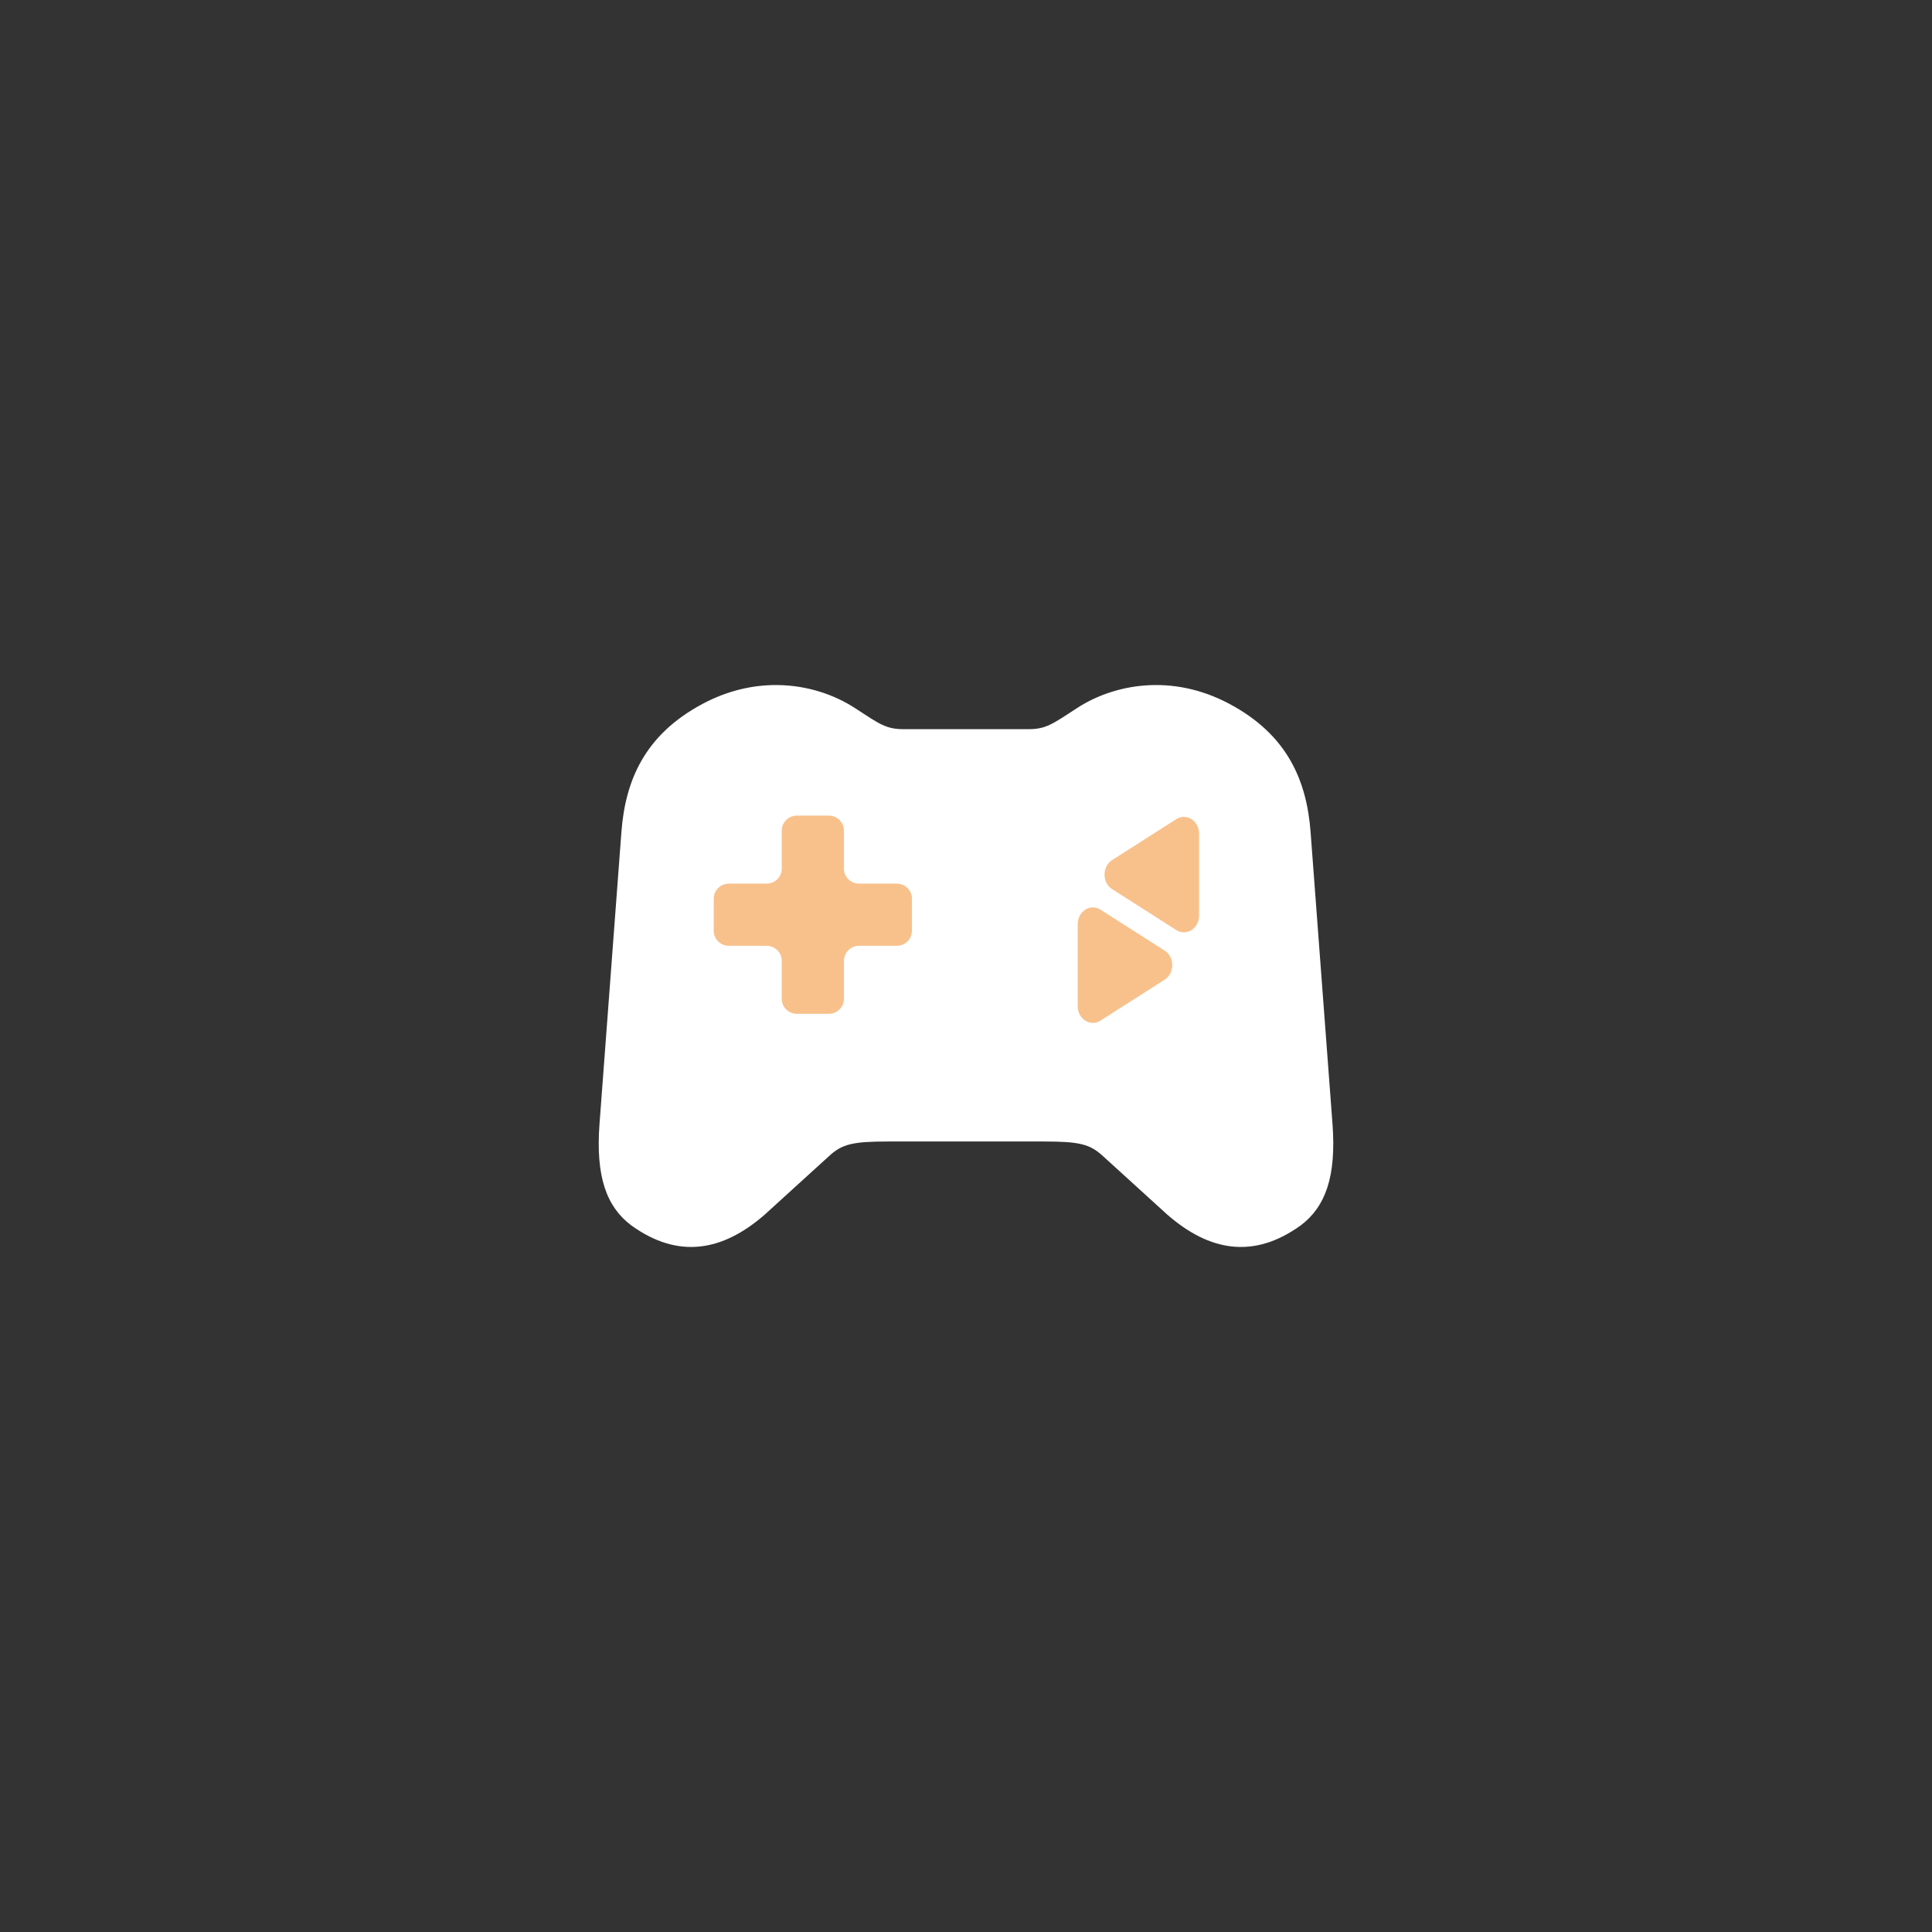 <svg xmlns="http://www.w3.org/2000/svg" xml:space="preserve" id="svg2" width="192" height="192" version="1.1">
  <rect width="100%" height="100%" fill="#333333" stroke="none"/>
  <g id="layer1" transform="translate(0 -860.362)">
    <rect id="rect1508" width="100%" height="100%"
      style="fill:#f8c18c;fill-opacity:1;fill-rule:evenodd;stroke:none;stroke-width:.993;stroke-opacity:1" />
    <path id="path1448"
      d="M77.18 928.44c-2.344-.011-4.86.536-7.377 1.881-5.757 3.08-7.665 7.628-8.05 12.748l-2.174 28.976c-.398 5.299.726 8.255 3.14 10.083 4.696 3.398 9.102 2.578 13.264-1.046l6.43-5.851c1.288-1.172 2.308-1.429 5.895-1.429h15.384c3.587 0 4.607.257 5.894 1.429l6.431 5.851c4.162 3.624 8.568 4.444 13.264 1.046 2.414-1.828 3.538-4.784 3.14-10.083l-2.175-28.976c-.384-5.12-2.292-9.668-8.05-12.748-5.75-3.076-11.508-1.976-15.18.42-2.465 1.61-3.08 2.085-4.837 2.085H89.82c-1.758 0-2.372-.475-4.838-2.085-2.065-1.348-4.79-2.286-7.804-2.3z"
      style="fill:#fff;fill-opacity:1;fill-rule:evenodd;stroke:none;stroke-width:.437;stroke-linecap:round;stroke-linejoin:round;stroke-dasharray:none;stroke-dashoffset:6;stop-color:#000" />
    <path id="path1450"
      d="M77.689 942.918v3.759a1.5 1.5 135 0 1-1.5 1.5h-3.76a1.5 1.5 135 0 0-1.5 1.5v3.18a1.5 1.5 45 0 0 1.5 1.5h3.76a1.5 1.5 45 0 1 1.5 1.5v3.758a1.5 1.5 45 0 0 1.5 1.5h3.18a1.5 1.5 135 0 0 1.5-1.5v-3.759a1.5 1.5 135 0 1 1.5-1.5h3.758a1.5 1.5 135 0 0 1.5-1.5v-3.18a1.5 1.5 45 0 0-1.5-1.5h-3.758a1.5 1.5 45 0 1-1.5-1.5v-3.758a1.5 1.5 45 0 0-1.5-1.5h-3.18a1.5 1.5 135 0 0-1.5 1.5z"
      style="fill:#f8c18c;fill-opacity:1;fill-rule:evenodd;stroke:none;stroke-width:.45;stroke-linecap:round;stroke-linejoin:round;stroke-dasharray:none;stroke-dashoffset:6;stop-color:#000" />
    <g id="g1456" style="fill:#f8c18c;fill-opacity:1" transform="matrix(.296 0 0 .327 60.49 1118.96)">
      <path id="path1452" d="m184.107-497.5-21.536 12.434v-24.868z"
        style="color:#000;fill:#f8c18c;fill-opacity:1;fill-rule:evenodd;stroke-width:10.21;stroke-linecap:round;stroke-linejoin:round;stroke-dashoffset:6" />
      <path id="path1454"
        d="M160.02-514.354a5.105 5.105 0 0 0-2.553 4.42v24.868c.002 3.928 4.253 6.382 7.656 4.42l21.537-12.434c3.4-1.966 3.4-6.874 0-8.84l-21.537-12.434a5.105 5.105 0 0 0-5.103 0z"
        style="color:#000;fill:#f8c18c;fill-opacity:1;fill-rule:evenodd;stroke-linecap:round;stroke-linejoin:round;stroke-dashoffset:6" />
    </g>
    <g id="g1462" style="fill:#f8c18c;fill-opacity:1" transform="matrix(-.296 0 0 .327 165.774 1109.962)">
      <path id="path1458" d="m184.107-497.5-21.536 12.434v-24.868z"
        style="color:#000;fill:#f8c18c;fill-opacity:1;fill-rule:evenodd;stroke-width:10.21;stroke-linecap:round;stroke-linejoin:round;stroke-dashoffset:6" />
      <path id="path1460"
        d="M160.02-514.354a5.105 5.105 0 0 0-2.553 4.42v24.868c.002 3.928 4.253 6.382 7.656 4.42l21.537-12.434c3.4-1.966 3.4-6.874 0-8.84l-21.537-12.434a5.105 5.105 0 0 0-5.103 0z"
        style="color:#000;fill:#f8c18c;fill-opacity:1;fill-rule:evenodd;stroke-linecap:round;stroke-linejoin:round;stroke-dashoffset:6" />
    </g>
  </g>
  <style id="style853" type="text/css">
    .st0 {
      fill: #fff
    }
  </style>
</svg>

